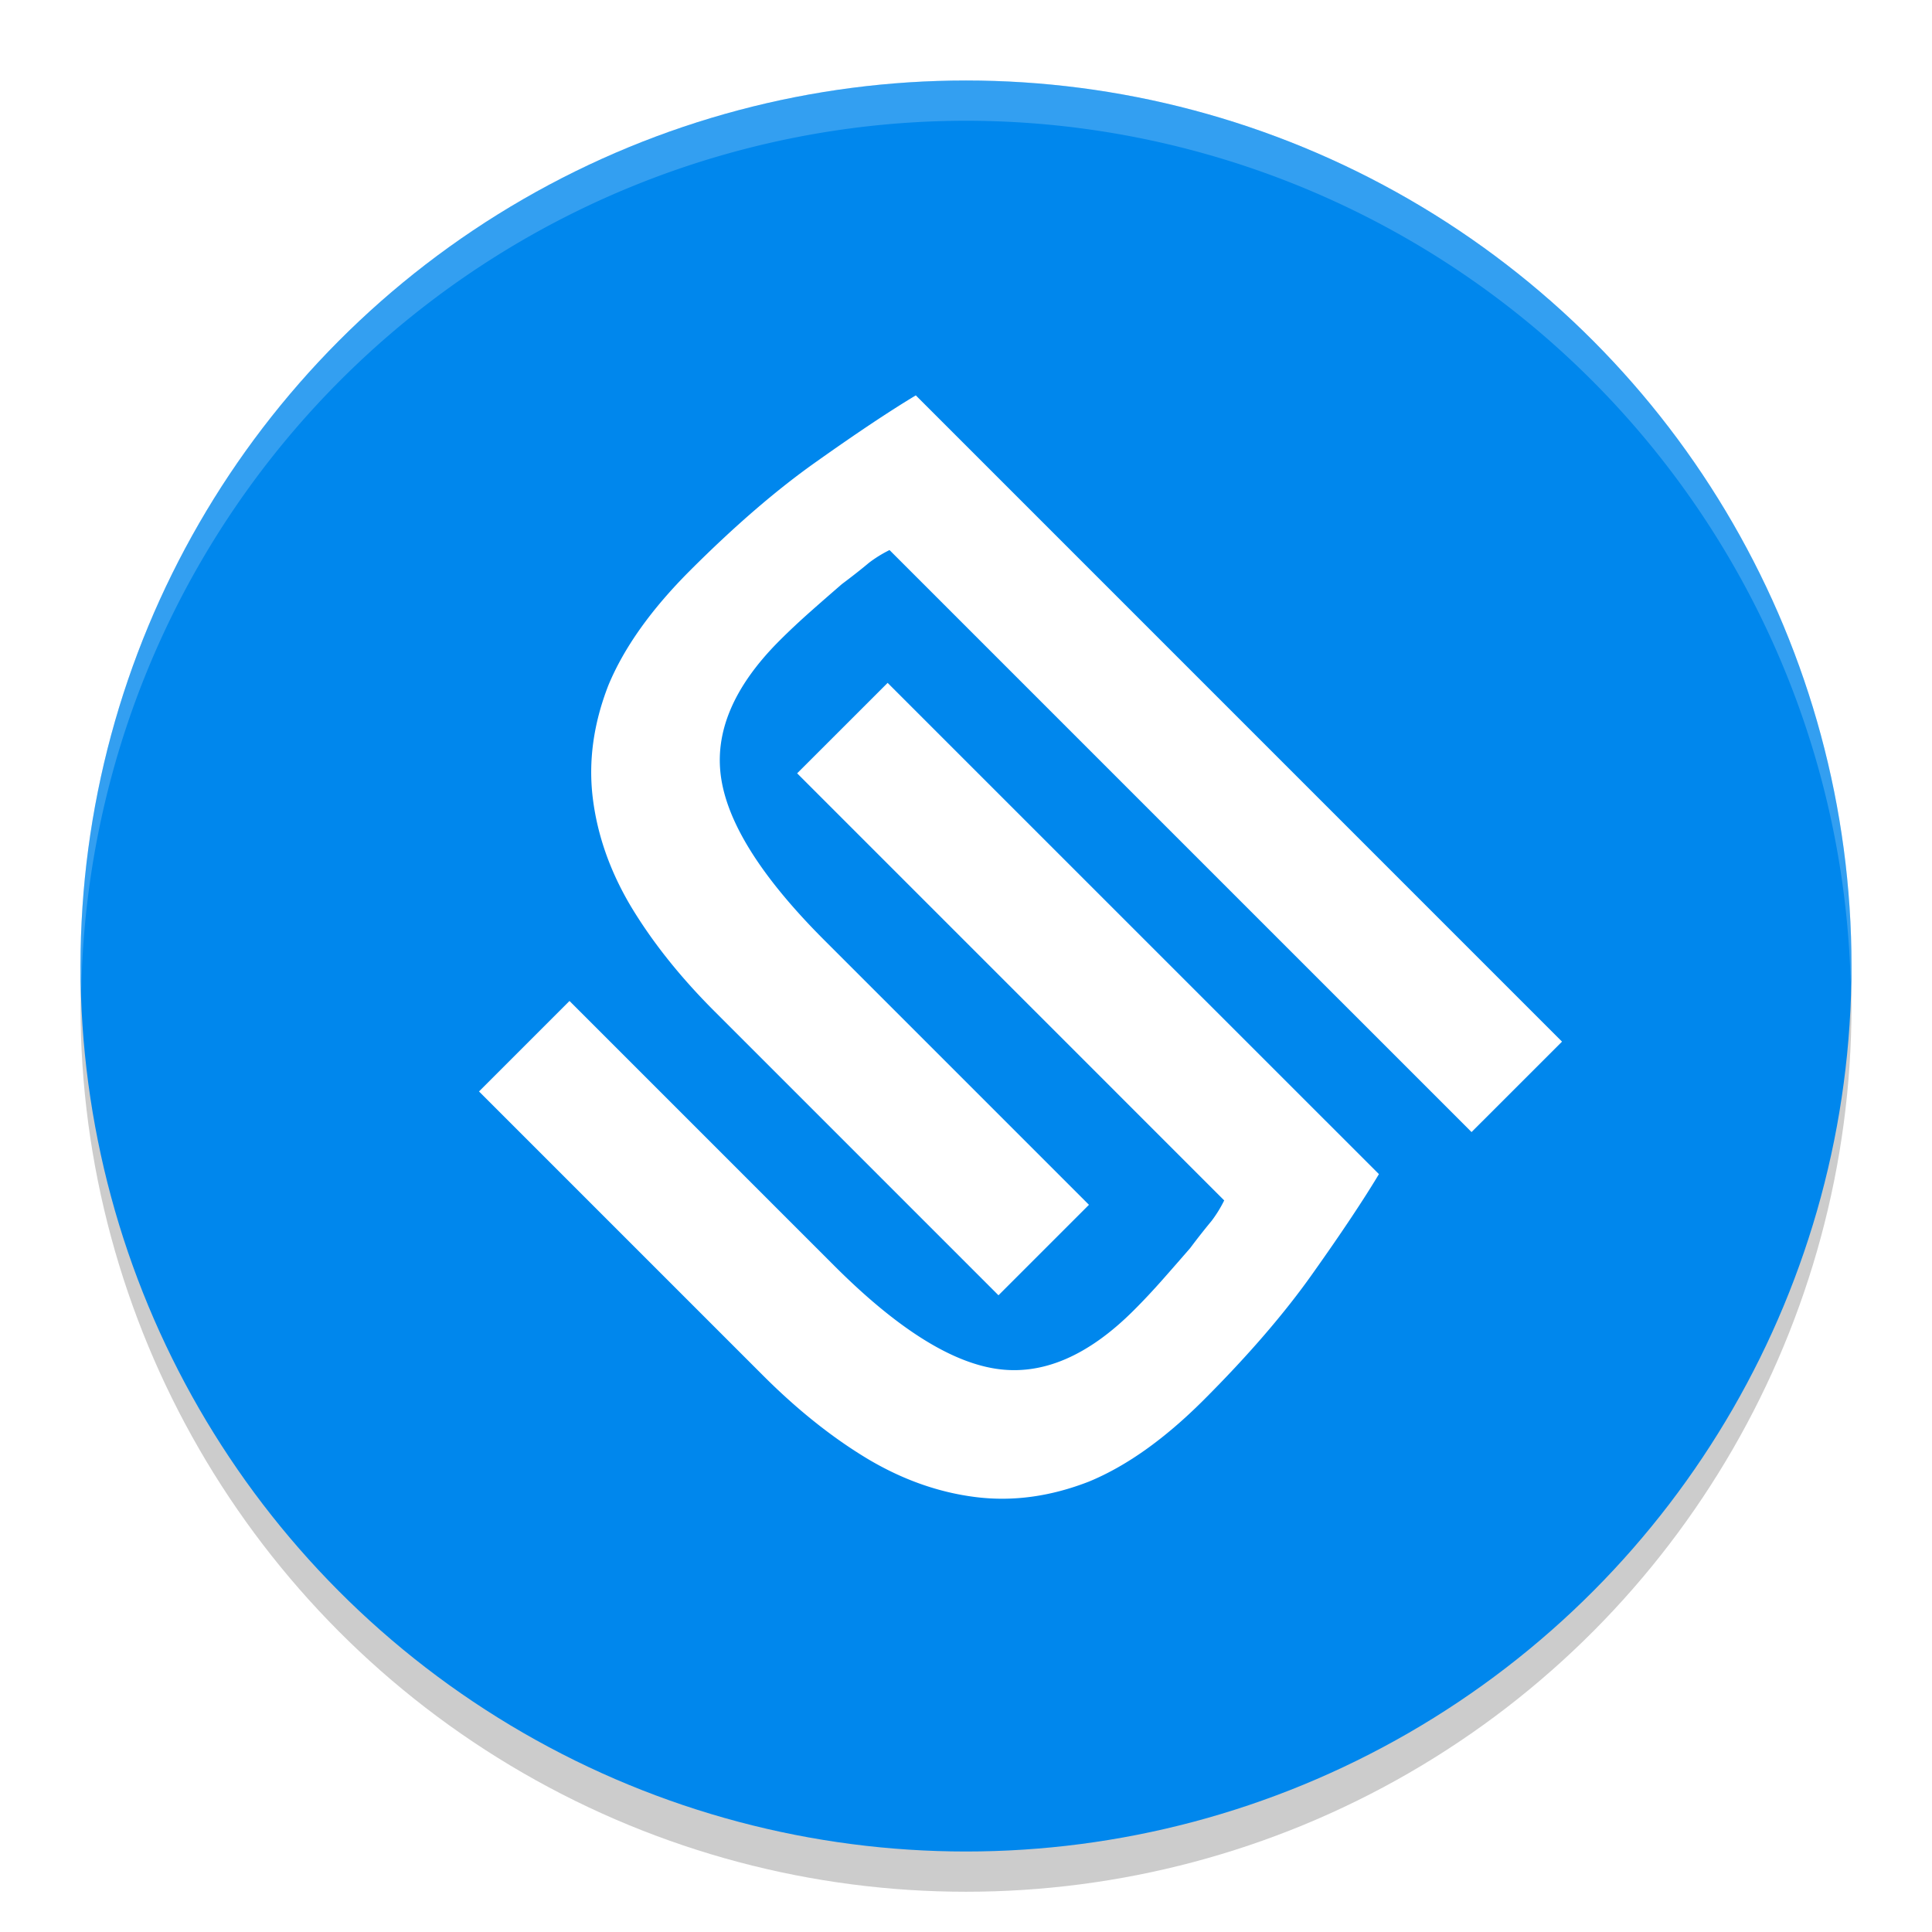 <svg enable-background="new" version="1.0" viewBox="0 0 48 48" xmlns="http://www.w3.org/2000/svg"><defs><filter id="a" x="-.024" y="-.024" width="1.048" height="1.048" color-interpolation-filters="sRGB"><feGaussianBlur stdDeviation="4.8"/></filter></defs><g transform="translate(-144 -236)"><circle cx="464" cy="32" r="240" filter="url(#a)" opacity=".1"/><circle cx="464" cy="32" r="240" filter="url(#a)" opacity=".2"/><circle cx="64" cy="273" r="11" opacity=".2"/><circle cx="168" cy="261" r="22" opacity=".2"/><circle cx="24" cy="276" r="8" fill="#0087ed"/><circle cx="64" cy="272" r="11" fill="#0087ed"/><path d="M64 261a11 11 0 0 0-11 11 11 11 0 0 0 .021.586A11 11 0 0 1 64 262a11 11 0 0 1 10.979 10.414A11 11 0 0 0 75 272a11 11 0 0 0-11-11Z" fill="#fff" opacity=".2"/><circle cx="168" cy="260" r="22" fill="#0087ed"/><path d="M168 238a22 22 0 0 0-22 22 22 22 0 0 0 .021.586A22 22 0 0 1 168 239a22 22 0 0 1 21.979 21.414A22 22 0 0 0 190 260a22 22 0 0 0-22-22z" fill="#fff" opacity=".2"/><circle cx="464" cy="28" r="240" fill="#0087ed"/><path d="M464-212A240 240 0 0 0 224 28a240 240 0 0 0 .041 1.172A240 240 0 0 1 464-210 240 240 0 0 1 703.959 28.828 240 240 0 0 0 704 28a240 240 0 0 0-240-240Z" fill="#fff" opacity=".2"/><circle cx="112" cy="269" r="15" enable-background="new" opacity=".2"/><circle cx="112" cy="268" r="15" enable-background="new" fill="#0087ed"/><path d="M112 253a15 15 0 0 0-15 15 15 15 0 0 0 .02.544A15 15 0 0 1 112 253.938a15 15 0 0 1 14.98 14.456A15 15 0 0 0 127 268a15 15 0 0 0-15-15z" enable-background="new" fill="#fff" opacity=".2"/></g><path d="M22.753 9.823c-.645.387-1.467.935-2.466 1.644-.983.693-2.03 1.595-3.142 2.707-.967.967-1.643 1.918-2.03 2.852-.37.95-.5 1.885-.387 2.804.113.918.427 1.813.943 2.683.532.886 1.224 1.756 2.078 2.61l7.058 7.058 2.248-2.248-6.574-6.574c-1.531-1.531-2.385-2.869-2.562-4.013-.178-1.144.306-2.288 1.45-3.432.242-.242.5-.483.773-.725s.532-.467.774-.677c.258-.193.483-.37.676-.532a3.14 3.14 0 0 1 .508-.314l14.46 14.46 2.248-2.247zm-.7 7.143-2.248 2.247 10.61 10.611a3.13 3.13 0 0 1-.313.508 17.08 17.08 0 0 0-.532.676c-.21.242-.435.5-.677.774s-.483.532-.725.773c-1.144 1.144-2.288 1.628-3.432 1.45-1.144-.177-2.482-1.03-4.012-2.561l-6.575-6.575-2.248 2.248 7.058 7.058c.854.854 1.724 1.547 2.61 2.078.87.516 1.765.83 2.683.943.919.113 1.853-.016 2.804-.387.935-.386 1.885-1.063 2.852-2.03 1.112-1.112 2.014-2.16 2.707-3.142.71-1 1.257-1.821 1.644-2.466z" fill="#fff"/></svg>